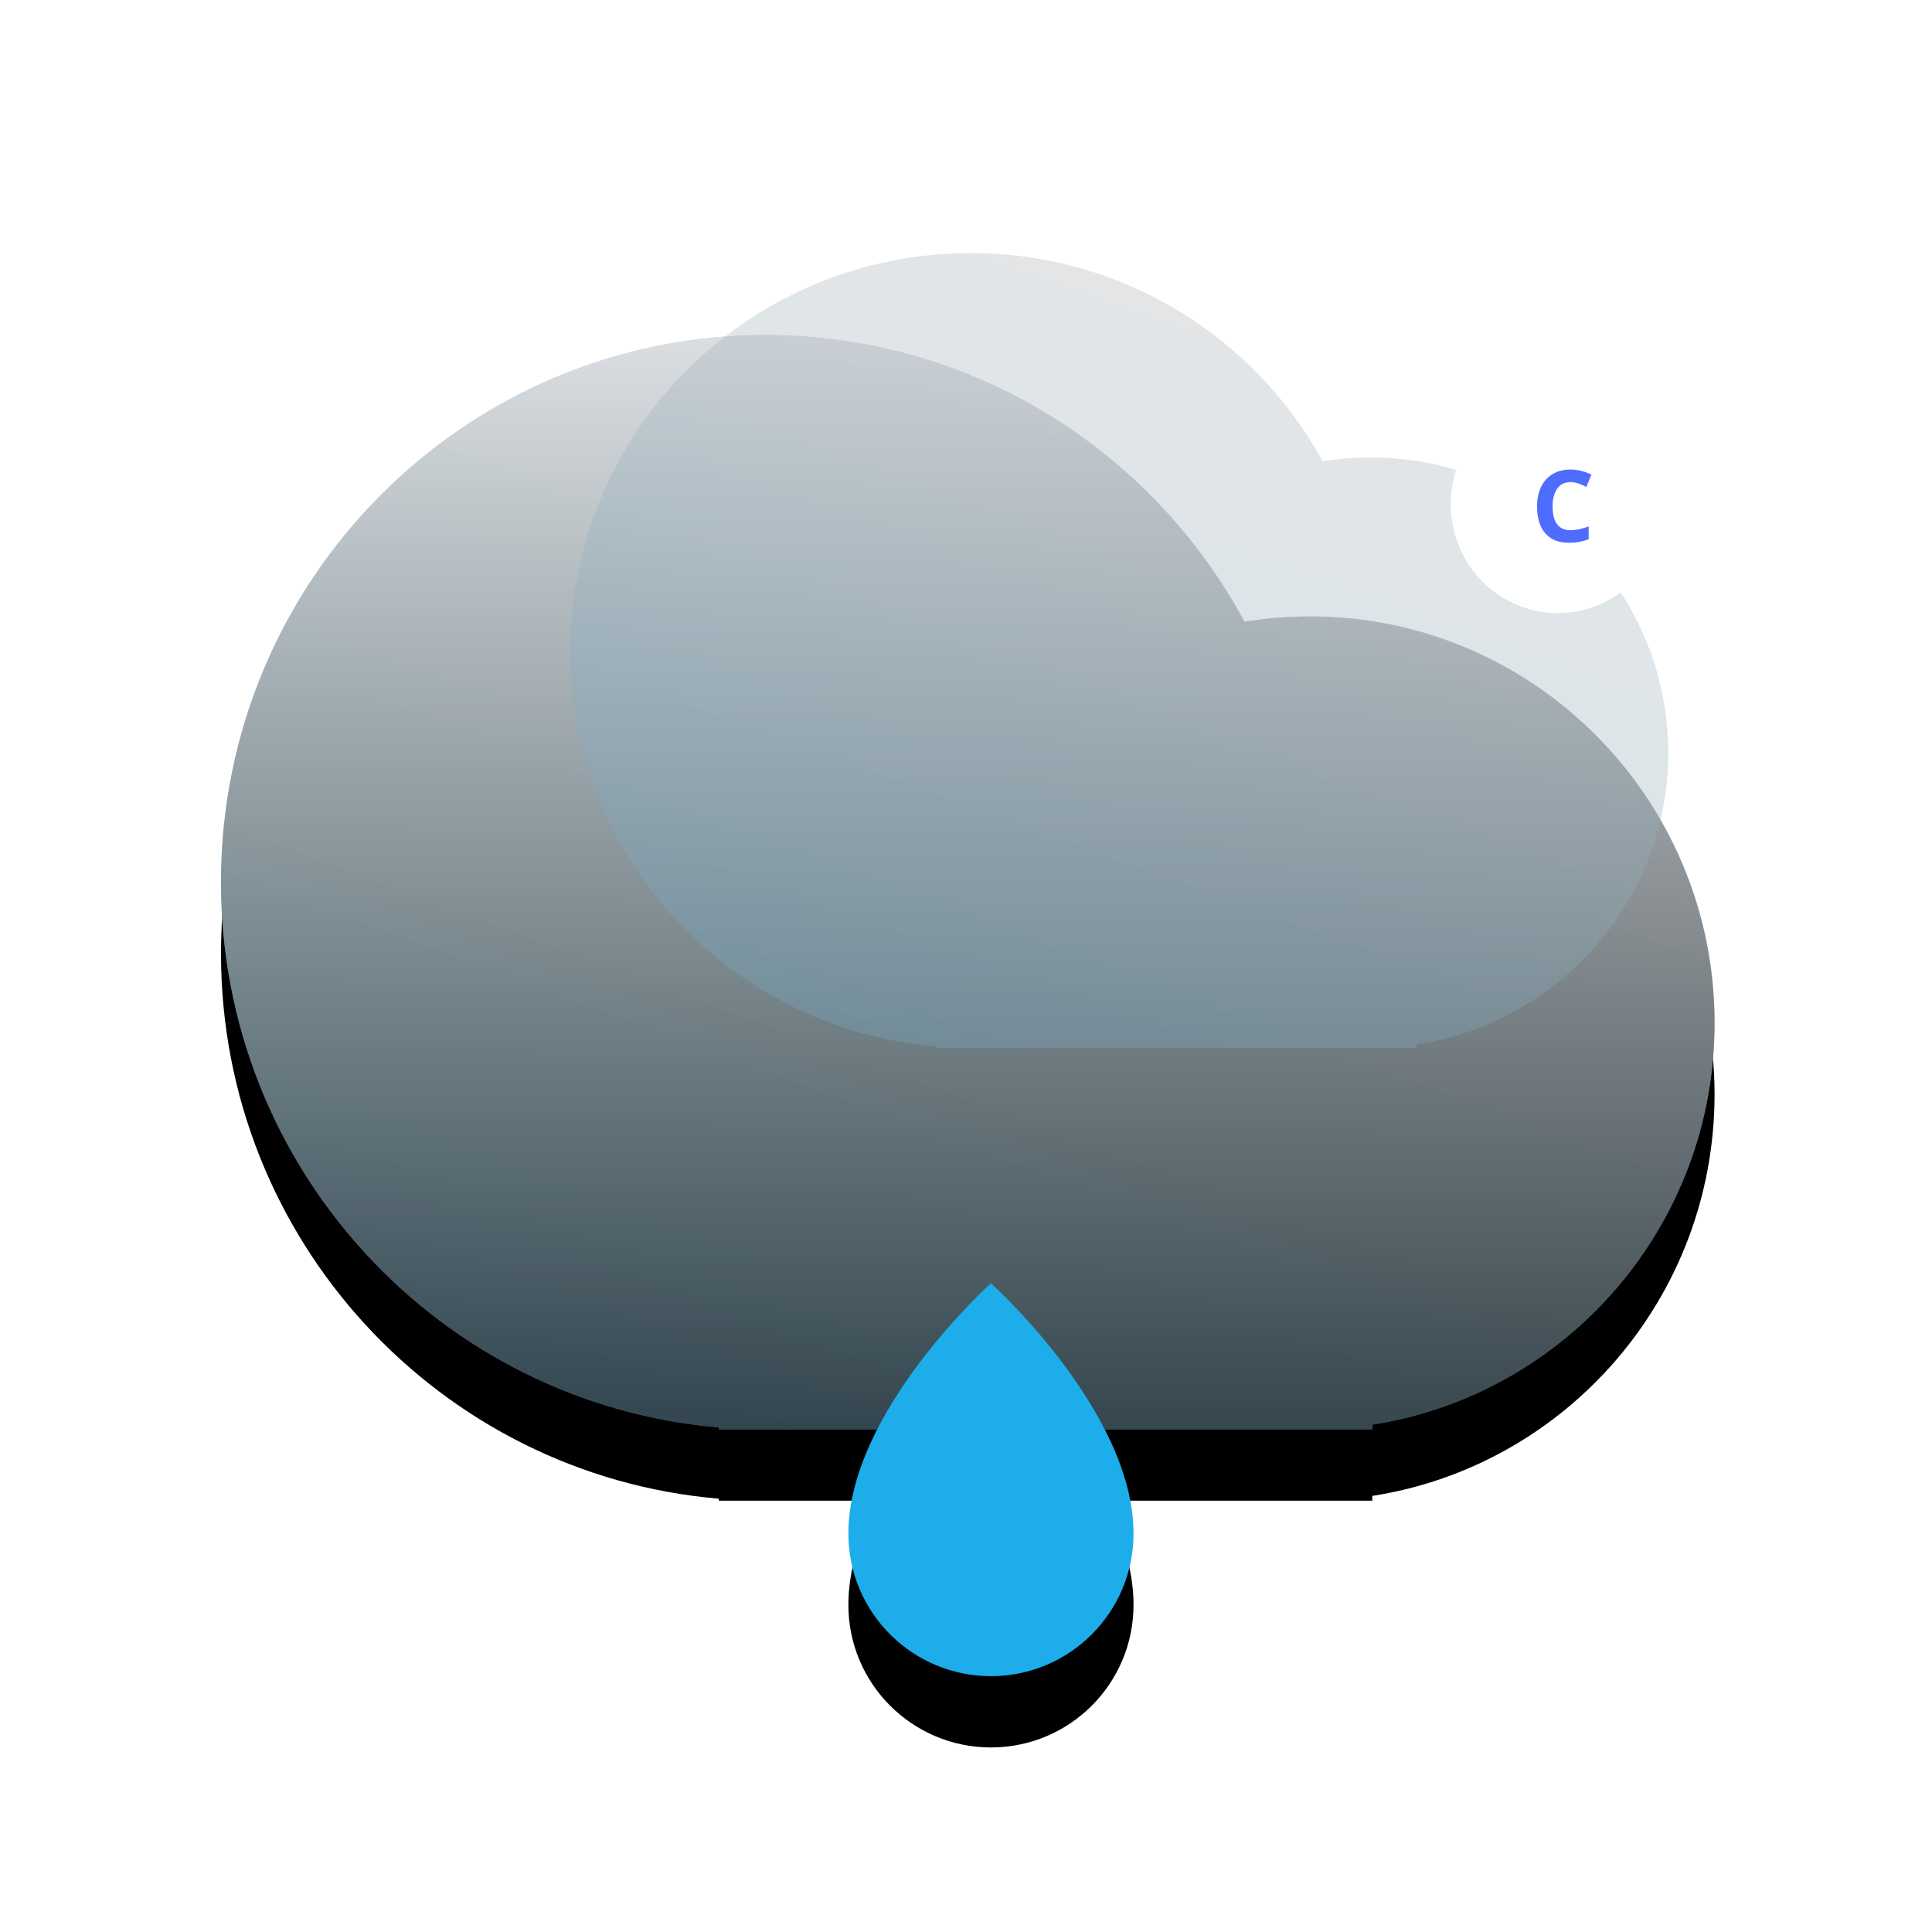 <?xml version="1.0" encoding="UTF-8"?>
<svg width="542px" height="542px" viewBox="0 0 542 542" version="1.1" xmlns="http://www.w3.org/2000/svg" xmlns:xlink="http://www.w3.org/1999/xlink">
    <!-- Generator: Sketch 47.1 (45422) - http://www.bohemiancoding.com/sketch -->
    <title>v copy 7</title>
    <desc>Created with Sketch.</desc>
    <defs>
        <linearGradient x1="24.969%" y1="100%" x2="75.031%" y2="1.26311283e-14%" id="linearGradient-1">
            <stop stop-color="#76ADC5" offset="0%"></stop>
            <stop stop-color="#B2B1B4" offset="100%"></stop>
        </linearGradient>
        <linearGradient x1="50%" y1="100%" x2="50%" y2="0%" id="linearGradient-2">
            <stop stop-color="#030000" stop-opacity="0.6" offset="0%"></stop>
            <stop stop-color="#FFFFFF" stop-opacity="0.6" offset="100%"></stop>
        </linearGradient>
        <path d="M139.667,329.444 C61.429,322.77 0,256.844 0,176.5 C0,91.724 68.393,23 152.76,23 C210.803,23 261.285,55.528 287.137,103.432 C293.121,102.452 299.262,101.943 305.521,101.943 C368.194,101.943 419,152.995 419,215.971 C419,272.982 377.363,320.221 322.979,328.659 L322.979,330 L139.667,330 L139.667,329.444 Z" id="path-3"></path>
        <filter x="-16.7%" y="-16.3%" width="133.4%" height="145.6%" filterUnits="objectBoundingBox" id="filter-4">
            <feOffset dx="0" dy="20" in="SourceAlpha" result="shadowOffsetOuter1"></feOffset>
            <feGaussianBlur stdDeviation="20" in="shadowOffsetOuter1" result="shadowBlurOuter1"></feGaussianBlur>
            <feColorMatrix values="0 0 0 0 0.747   0 0 0 0 0.747   0 0 0 0 0.747  0 0 0 1 0" type="matrix" in="shadowBlurOuter1"></feColorMatrix>
        </filter>
        <path d="M318,430.227 C318,452.318 300.091,470.227 278,470.227 C255.908,470.227 238,452.318 238,430.227 C238,395.896 278,360 278,360 C278,360 318,395.896 318,430.227 L318,430.227 Z" id="path-5"></path>
        <filter x="-87.5%" y="-45.4%" width="275.0%" height="227.0%" filterUnits="objectBoundingBox" id="filter-6">
            <feOffset dx="0" dy="20" in="SourceAlpha" result="shadowOffsetOuter1"></feOffset>
            <feGaussianBlur stdDeviation="20" in="shadowOffsetOuter1" result="shadowBlurOuter1"></feGaussianBlur>
            <feColorMatrix values="0 0 0 0 0.749   0 0 0 0 0.749   0 0 0 0 0.753  0 0 0 1 0" type="matrix" in="shadowBlurOuter1"></feColorMatrix>
        </filter>
    </defs>
    <g id="Page-1" stroke="none" stroke-width="1" fill="none" fill-rule="evenodd">
        <g id="v-copy-7">
            <g id="Cloud-+-Sun" transform="translate(62, 71)">
                <g id="Cloud">
                    <use fill="black" fill-opacity="1" filter="url(#filter-4)" xlink:href="#path-3"></use>
                    <use fill="url(#linearGradient-1)" fill-rule="evenodd" xlink:href="#path-3"></use>
                    <use fill="url(#linearGradient-2)" fill-rule="evenodd" style="mix-blend-mode: soft-light;" xlink:href="#path-3"></use>
                </g>
                <path d="M200.667,222.596 C143.155,217.748 98,169.86 98,111.5 C98,49.92 148.275,0 210.292,0 C252.958,0 290.066,23.628 309.07,58.424 C313.468,57.713 317.982,57.343 322.583,57.343 C368.653,57.343 406,94.426 406,140.171 C406,181.583 375.394,215.896 335.417,222.026 L335.417,223 L200.667,223 L200.667,222.596 Z" id="Cloud" fill="url(#linearGradient-1)" opacity="0.329"></path>
            </g>
            <g id="notification" transform="translate(407, 111)">
                <ellipse id="bg" fill="#FFFFFF" cx="30" cy="30.5" rx="30" ry="30.5"></ellipse>
                <path d="M33.585,24.252 C31.99,24.252 30.755,24.851 29.88,26.05 C29.005,27.248 28.567,28.919 28.567,31.061 C28.567,35.518 30.24,37.746 33.585,37.746 C34.989,37.746 36.688,37.395 38.685,36.693 L38.685,40.248 C37.044,40.932 35.212,41.273 33.188,41.273 C30.281,41.273 28.057,40.392 26.517,38.628 C24.976,36.864 24.206,34.333 24.206,31.033 C24.206,28.955 24.584,27.134 25.341,25.571 C26.097,24.008 27.184,22.81 28.602,21.976 C30.019,21.142 31.68,20.725 33.585,20.725 C35.526,20.725 37.477,21.194 39.437,22.133 L38.069,25.578 C37.322,25.223 36.57,24.913 35.813,24.648 C35.057,24.384 34.314,24.252 33.585,24.252 Z" id="C" fill="#4E6DFF"></path>
            </g>
            <g id="Drop">
                <use fill="black" fill-opacity="1" filter="url(#filter-6)" xlink:href="#path-5"></use>
                <use fill="#1DADEA" fill-rule="evenodd" xlink:href="#path-5"></use>
            </g>
        </g>
    </g>
</svg>